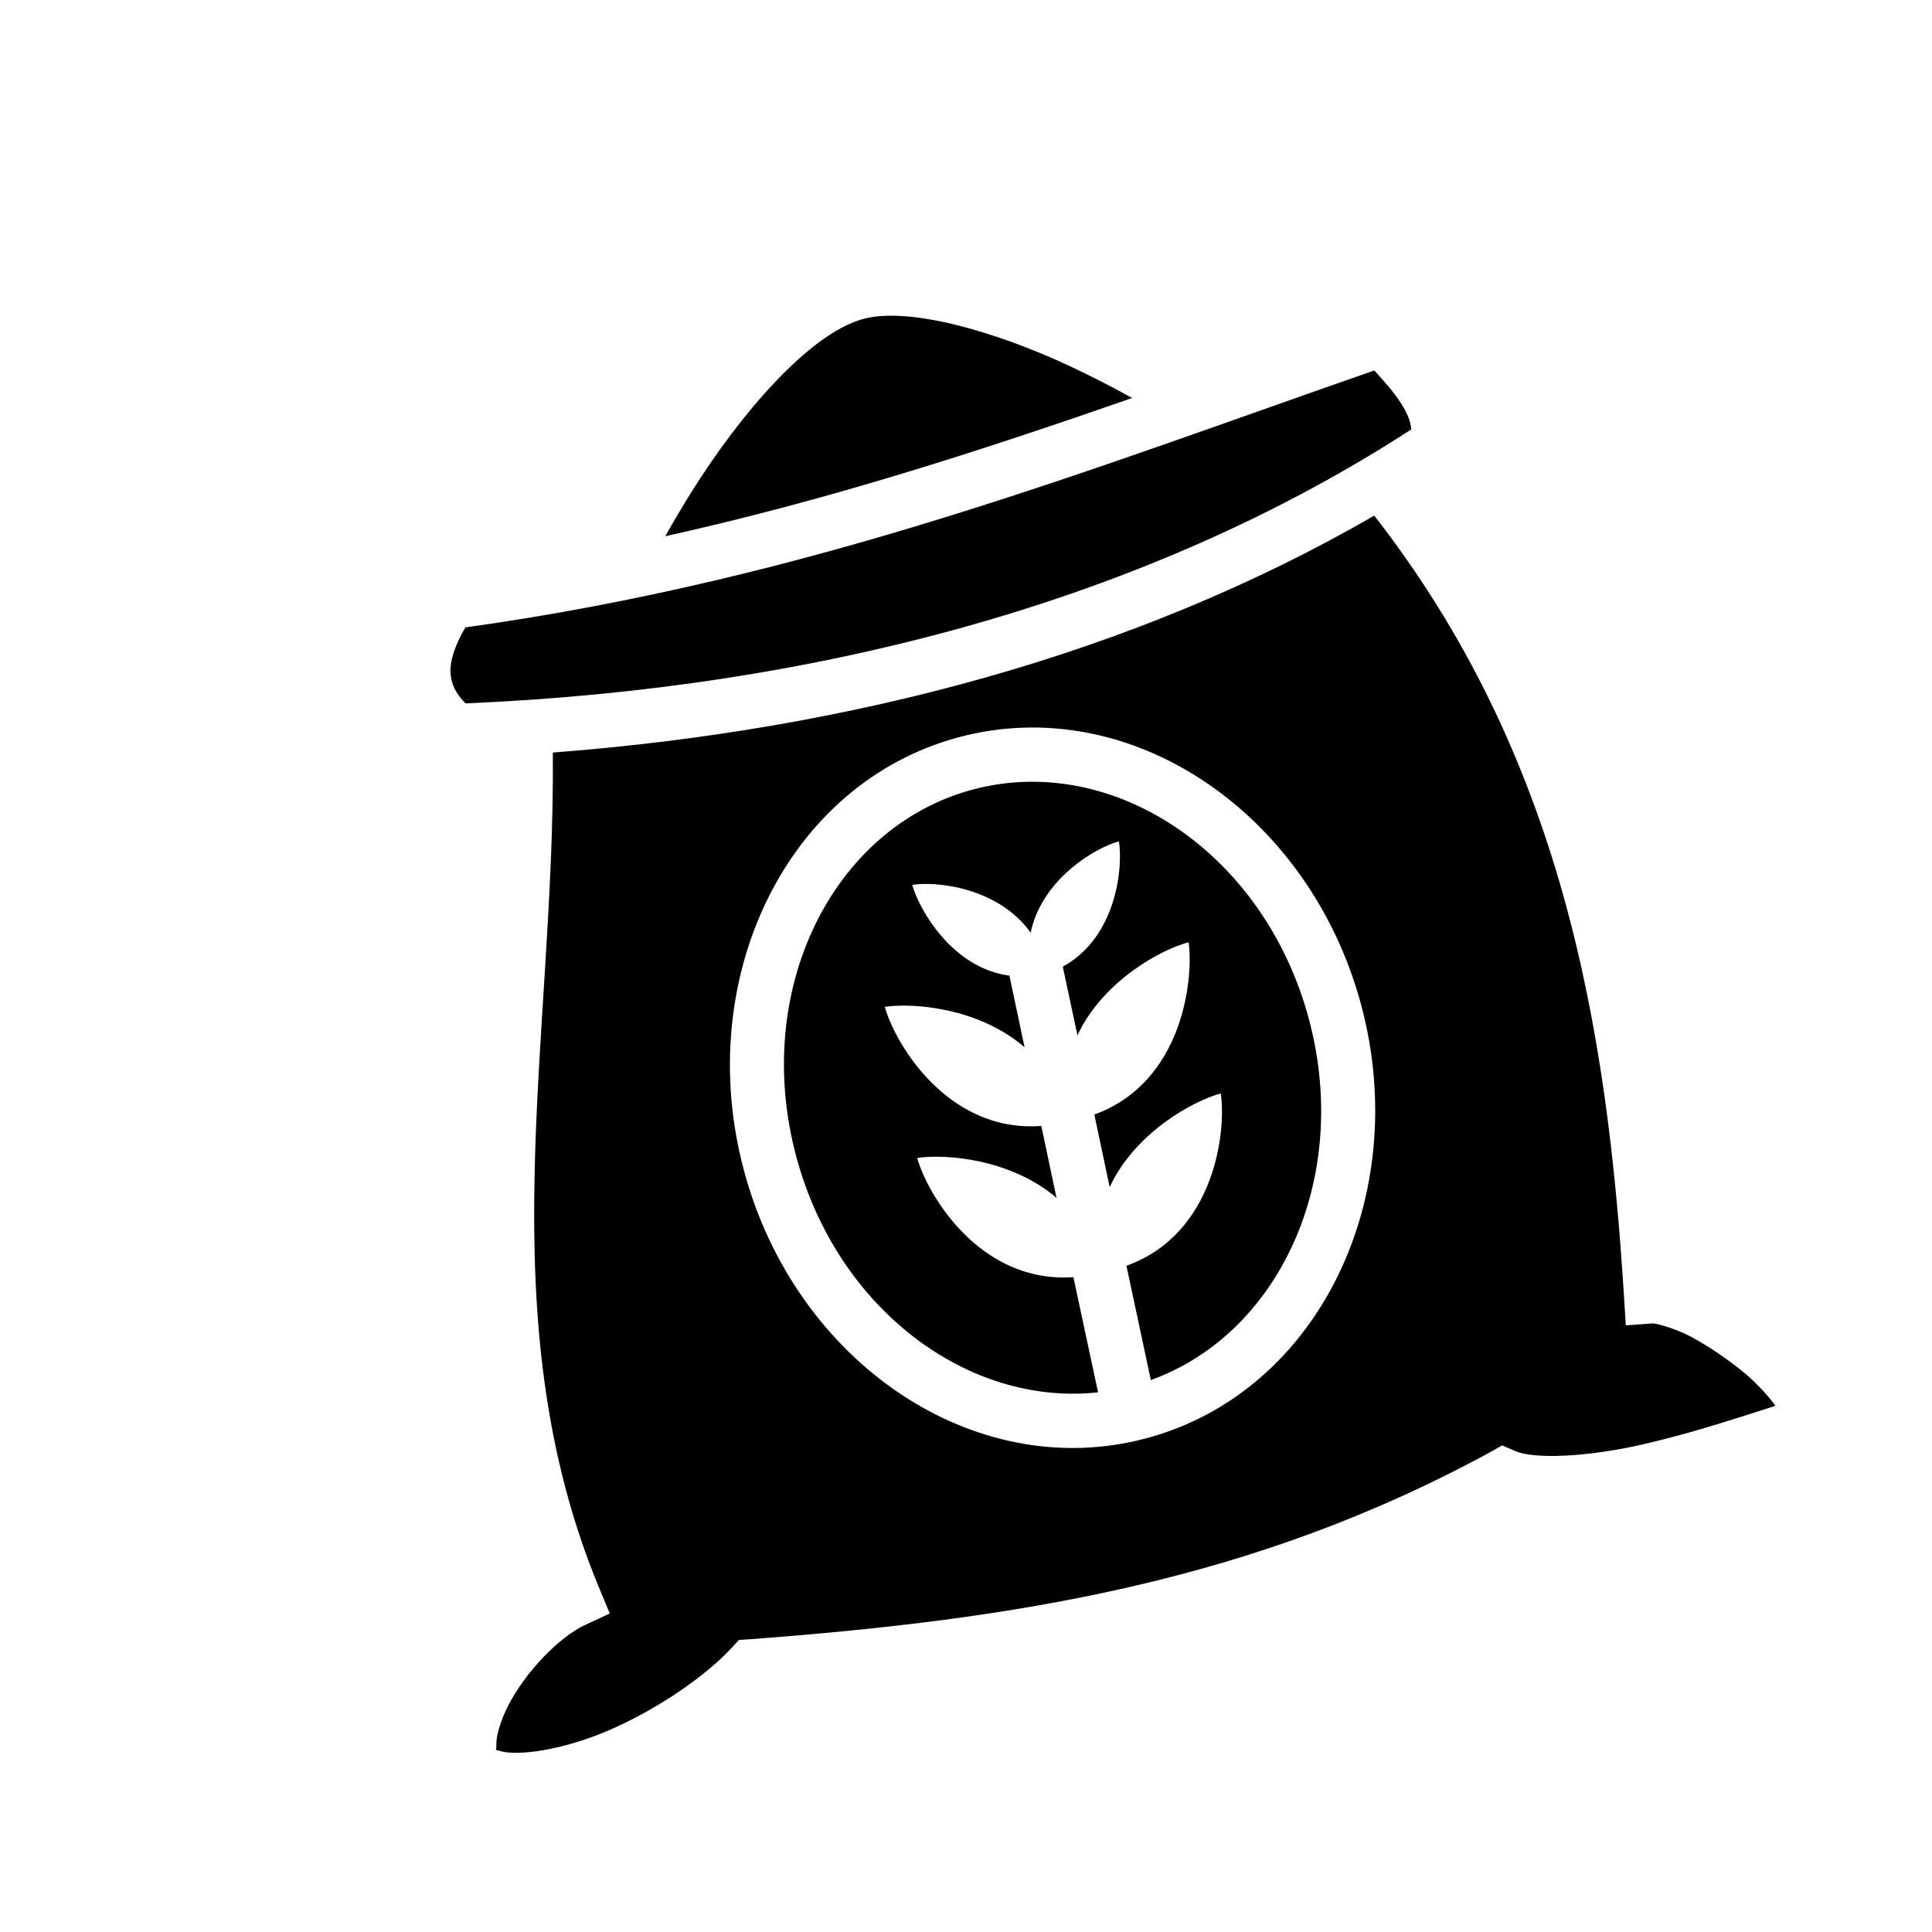 <svg width="54" height="54" viewBox="0 0 54 54" fill="none" xmlns="http://www.w3.org/2000/svg">
<g id="game-icons:flour" clip-path="url(#clip0_40_102)">
<path id="Vector" d="M24.083 8.927C22.59 9.366 20.705 11.56 19.356 13.705C19.075 14.151 18.824 14.58 18.594 14.988C23.212 13.964 27.456 12.582 31.645 11.124C31.124 10.836 30.527 10.525 29.87 10.219C27.831 9.268 25.366 8.549 24.083 8.927ZM38.412 10.355C30.448 13.124 22.677 16.191 13.008 17.536C12.697 18.064 12.576 18.488 12.591 18.806C12.613 19.114 12.725 19.371 13.012 19.66C22.782 19.244 32.014 16.823 39.446 12.002C39.425 11.764 39.33 11.537 39.152 11.263C38.972 10.98 38.708 10.676 38.412 10.355ZM38.411 14.412C31.694 18.293 23.778 20.397 15.452 21.034C15.52 29.052 13.584 36.805 16.763 44.424L17.044 45.098L16.381 45.406C15.617 45.75 14.669 46.761 14.206 47.669C13.973 48.123 13.866 48.544 13.873 48.76C13.877 48.967 13.827 48.894 13.947 48.931C14.444 49.103 15.771 48.913 17.081 48.335C18.392 47.758 19.715 46.855 20.45 46.057L20.653 45.837L20.952 45.818C28.394 45.26 35.016 44.208 41.662 40.582L41.988 40.399L42.333 40.55C42.888 40.802 44.441 40.717 45.973 40.358C47.367 40.037 48.708 39.582 49.623 39.294C49.468 39.074 49.189 38.748 48.815 38.422C48.343 38.026 47.777 37.638 47.269 37.365C46.752 37.094 46.263 36.99 46.202 36.989L45.442 37.044L45.394 36.282C44.923 28.643 43.64 21.125 38.411 14.412ZM26.794 20.607C31.611 19.316 36.611 22.739 38.046 28.092C39.48 33.444 36.861 38.908 32.044 40.199C27.227 41.49 22.227 38.067 20.793 32.715C19.359 27.362 21.978 21.898 26.794 20.607ZM27.186 22.069C23.279 23.116 21.006 27.66 22.255 32.323C23.402 36.603 27.07 39.312 30.691 38.916L30.002 35.697C27.37 35.88 25.912 33.363 25.636 32.366C26.413 32.245 28.253 32.387 29.53 33.481L29.105 31.471C26.466 31.664 25.006 29.139 24.73 28.142C25.5 28.023 27.356 28.161 28.637 29.272L28.214 27.27C26.607 27.056 25.688 25.413 25.497 24.733C26.164 24.624 27.901 24.803 28.806 26.066C29.131 24.552 30.632 23.688 31.274 23.516C31.392 24.25 31.209 26.197 29.705 27.018L30.115 28.937C30.83 27.413 32.457 26.533 33.223 26.337C33.364 27.352 33.07 30.252 30.587 31.152L31.016 33.179C31.729 31.647 33.364 30.765 34.12 30.563C34.278 31.574 33.978 34.484 31.484 35.378L32.166 38.573C35.755 37.281 37.776 32.935 36.584 28.483C35.334 23.821 31.093 21.022 27.186 22.069Z" fill="black"/>
</g>
<defs>
<clipPath id="clip0_40_102">
<rect width="43.056" height="43.056" fill="white" transform="translate(0.757 11.486) rotate(-15)"/>
</clipPath>
</defs>
</svg>
